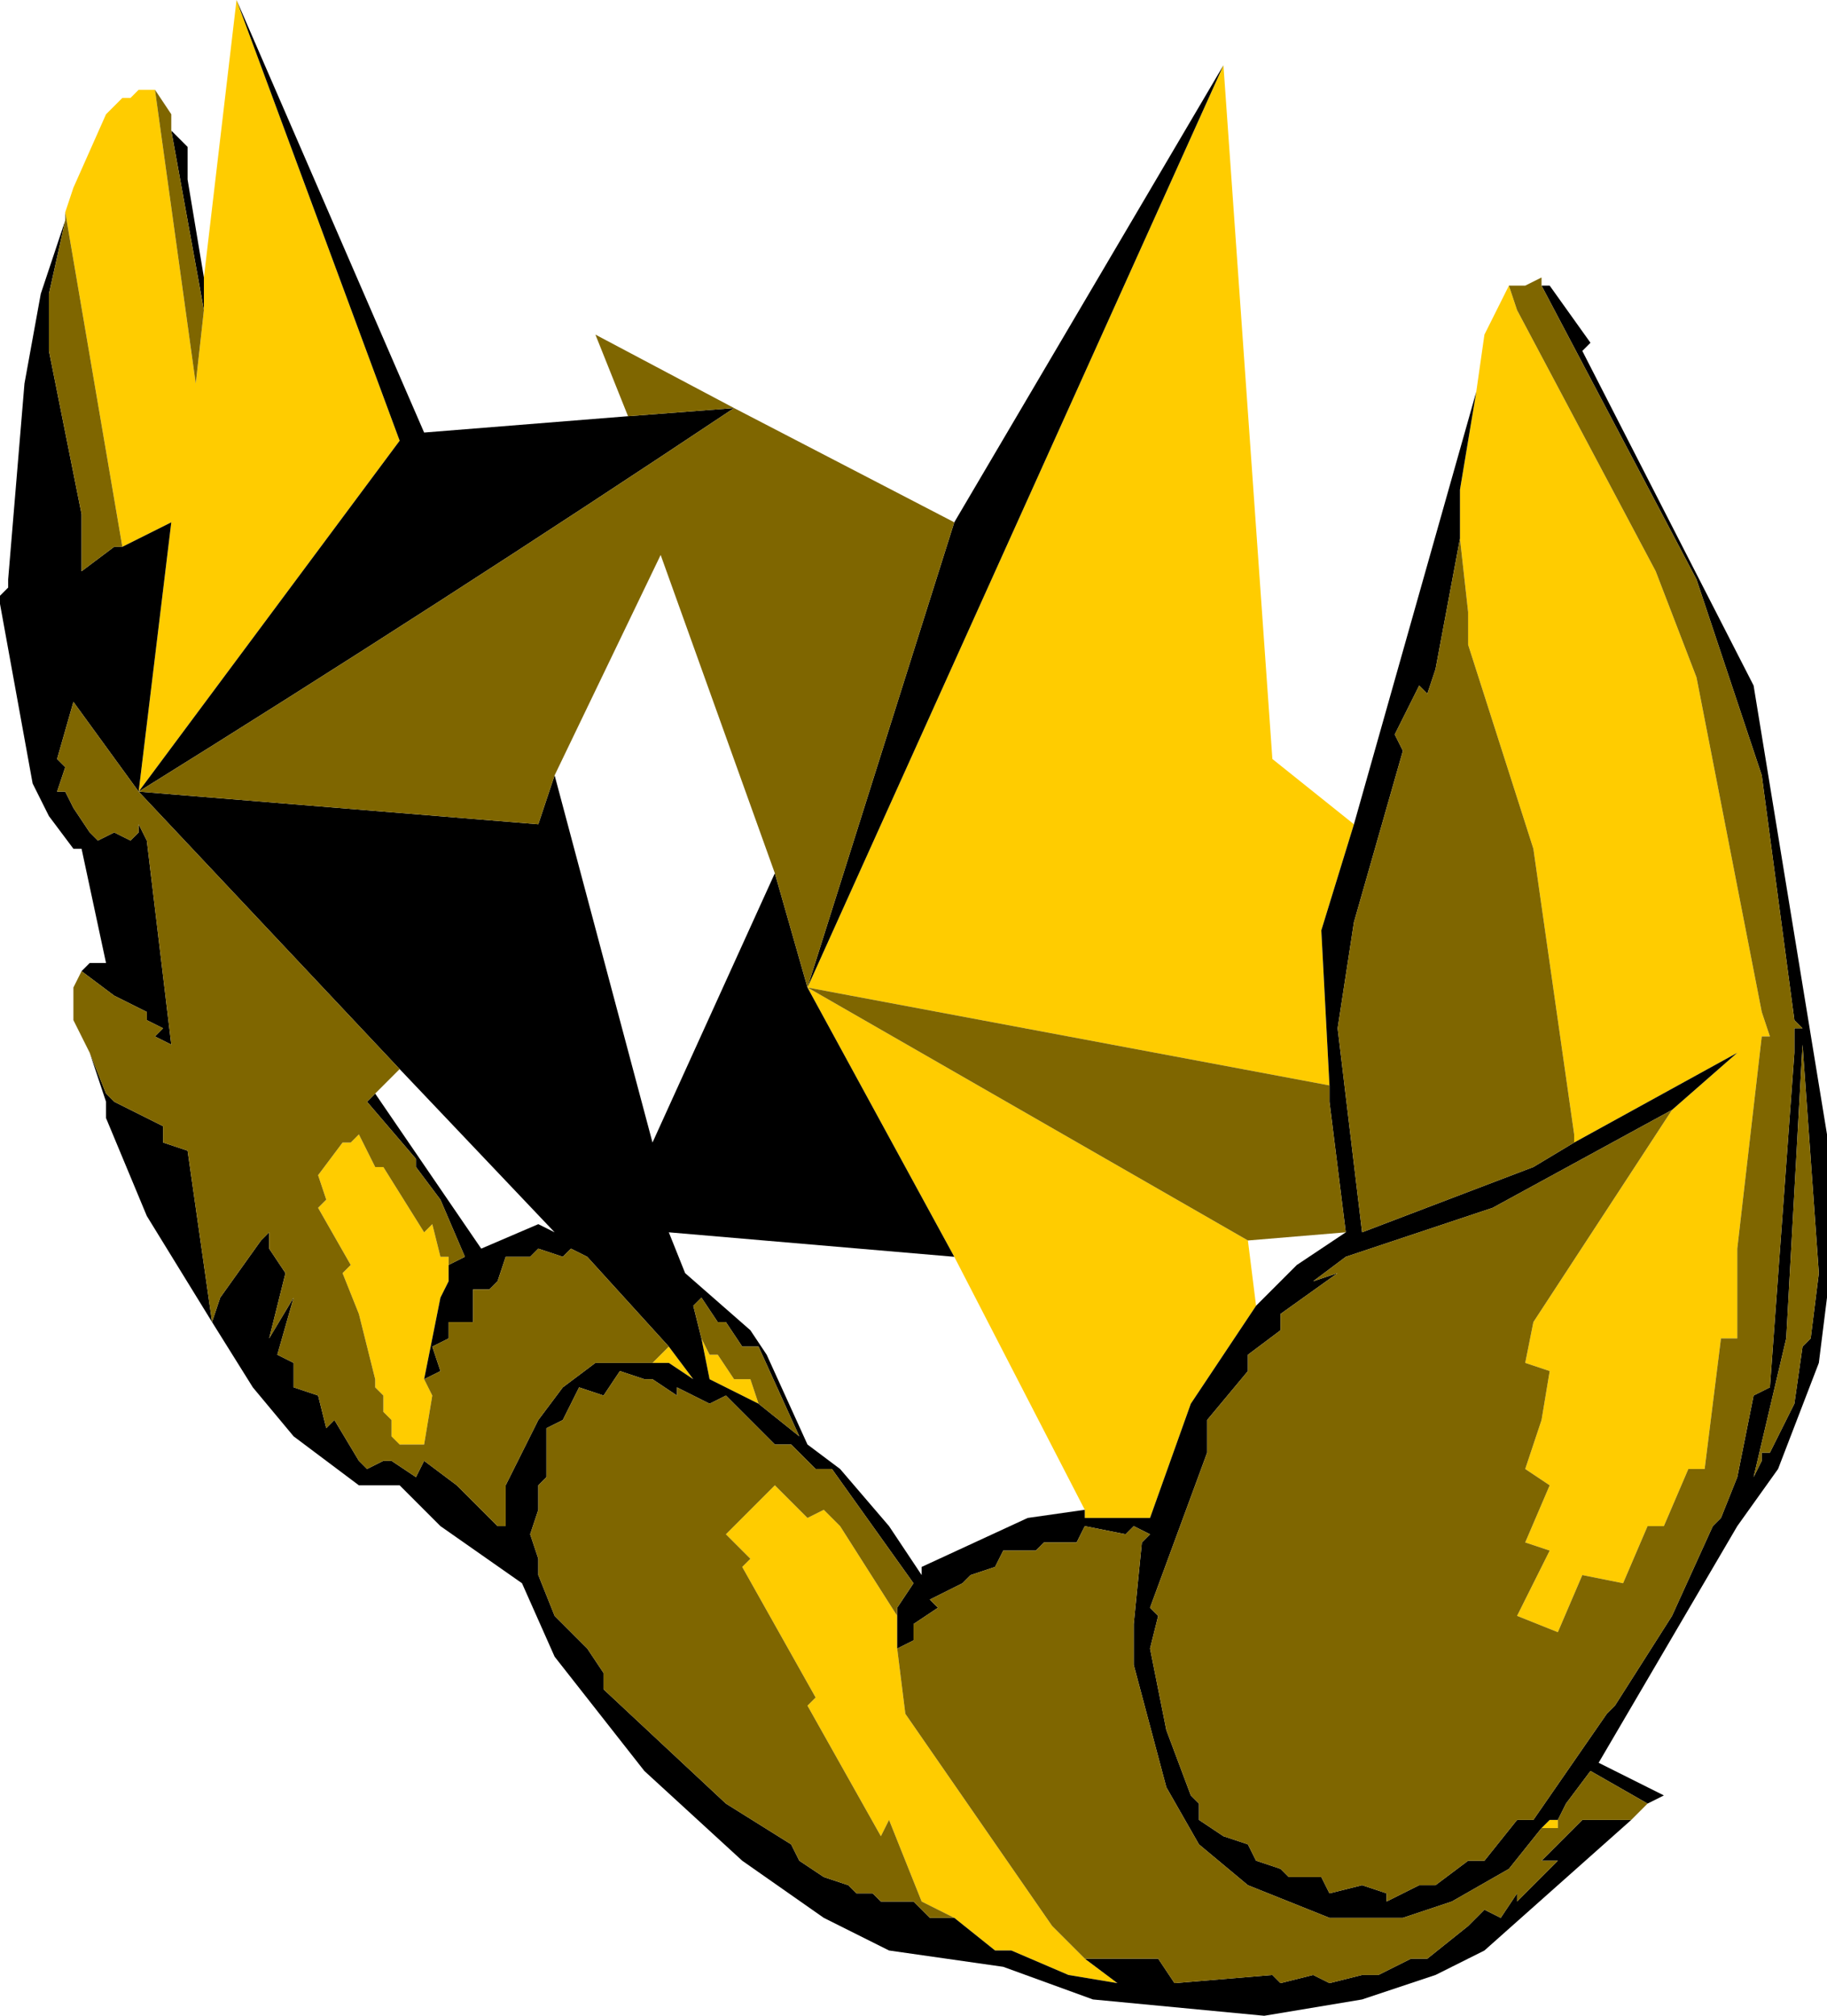 <?xml version="1.0" encoding="UTF-8" standalone="no"?>
<svg xmlns:ffdec="https://www.free-decompiler.com/flash" xmlns:xlink="http://www.w3.org/1999/xlink" ffdec:objectType="shape" height="12.35px" width="11.2px" xmlns="http://www.w3.org/2000/svg">
  <g transform="matrix(1.0, 0.0, 0.0, 1.0, -5.95, 0.25)">
    <path d="M13.45 0.15 L13.75 4.4 14.25 4.8 14.05 5.45 14.1 6.4 10.9 5.8 13.6 7.35 13.65 7.75 13.25 8.35 13.0 9.05 12.6 9.05 12.6 9.0 11.8 7.45 10.9 5.8 13.45 0.15 M15.0 2.15 L15.05 1.8 15.2 1.5 15.25 1.65 16.1 3.25 16.35 3.9 16.75 5.95 16.8 6.1 16.75 6.1 16.6 7.4 16.6 7.95 16.5 7.95 16.4 8.75 16.3 8.75 16.15 9.1 16.05 9.1 15.9 9.45 15.65 9.4 15.5 9.75 15.25 9.65 15.45 9.25 15.3 9.2 15.45 8.85 15.3 8.75 15.4 8.45 15.45 8.15 15.3 8.1 15.35 7.85 16.2 6.55 16.6 6.2 15.6 6.75 15.6 6.7 15.35 4.95 14.95 3.7 14.95 3.5 14.9 3.05 14.9 2.75 15.0 2.15 M6.35 1.05 L6.4 0.9 6.6 0.45 6.7 0.35 6.75 0.35 6.8 0.3 6.9 0.3 7.15 2.1 7.2 1.65 7.2 1.45 7.4 -0.25 8.4 2.45 6.8 4.6 7.0 2.95 6.7 3.1 6.35 1.05 M15.5 10.9 L15.5 10.95 15.4 10.95 15.45 10.9 15.5 10.9 M11.45 9.85 L11.5 10.25 12.4 11.55 12.6 11.75 12.8 11.9 12.5 11.85 12.15 11.7 12.05 11.7 11.8 11.5 11.6 11.4 11.4 10.9 11.35 11.0 10.9 10.2 10.95 10.15 10.5 9.35 10.55 9.3 10.4 9.15 10.7 8.85 10.9 9.05 11.0 9.0 11.1 9.1 11.45 9.65 11.45 9.85 M10.25 7.95 L10.3 8.05 10.35 8.05 10.45 8.2 10.55 8.2 10.6 8.35 10.3 8.2 10.25 7.95 M10.05 8.0 L10.2 8.2 10.05 8.1 9.95 8.1 10.05 8.0 M8.7 7.5 L8.7 7.6 8.65 7.7 8.55 8.2 8.6 8.3 8.55 8.6 8.4 8.6 8.35 8.55 8.35 8.45 8.3 8.4 8.3 8.3 8.25 8.25 8.25 8.2 8.15 7.8 8.05 7.55 8.1 7.5 7.9 7.15 7.95 7.1 7.9 6.95 8.05 6.75 8.1 6.75 8.15 6.7 8.25 6.9 8.3 6.9 8.55 7.3 8.6 7.25 8.65 7.45 8.7 7.45 8.7 7.5" fill="#ffcc00" fill-rule="evenodd" stroke="none"/>
    <path d="M11.8 2.95 L13.45 0.15 10.9 5.8 11.8 7.45 10.05 7.3 10.15 7.55 10.55 7.9 10.65 8.05 10.9 8.6 11.1 8.75 11.4 9.1 11.6 9.4 11.6 9.35 12.25 9.05 12.6 9.0 12.6 9.05 13.0 9.05 13.25 8.35 13.65 7.75 13.9 7.5 14.2 7.3 14.1 6.5 14.1 6.4 14.05 5.45 14.25 4.8 15.0 2.15 14.9 2.75 14.9 3.05 14.75 3.85 14.7 4.0 14.65 3.95 14.5 4.25 14.55 4.35 14.25 5.4 14.15 6.05 14.3 7.3 15.35 6.9 15.6 6.75 16.6 6.2 16.2 6.55 15.1 7.15 14.2 7.45 14.0 7.6 14.15 7.55 13.8 7.8 13.8 7.9 13.6 8.05 13.6 8.15 13.35 8.45 13.35 8.65 13.0 9.6 13.05 9.65 13.0 9.85 13.1 10.35 13.25 10.75 13.3 10.8 13.3 10.9 13.45 11.0 13.6 11.05 13.65 11.15 13.8 11.2 13.85 11.25 14.05 11.25 14.1 11.35 14.3 11.3 14.45 11.35 14.45 11.4 14.65 11.3 14.75 11.3 14.95 11.15 15.05 11.15 15.25 10.9 15.35 10.9 15.8 10.25 15.85 10.2 16.2 9.65 16.45 9.1 16.5 9.05 16.6 8.8 16.7 8.3 16.8 8.25 16.95 6.2 16.95 6.05 17.0 6.05 16.95 6.0 16.75 4.5 16.35 3.3 15.4 1.5 15.45 1.5 15.7 1.85 15.65 1.9 16.7 3.95 17.15 6.7 17.15 7.7 17.1 8.1 16.85 8.75 16.6 9.1 15.75 10.55 16.15 10.75 16.05 10.8 15.7 10.6 15.55 10.8 15.5 10.9 15.45 10.9 15.4 10.95 15.2 11.2 14.85 11.4 14.55 11.5 14.1 11.5 13.6 11.3 13.3 11.05 13.1 10.7 12.9 9.95 12.9 9.7 12.95 9.2 13.0 9.15 12.9 9.1 12.85 9.15 12.6 9.1 12.55 9.2 12.35 9.2 12.3 9.25 12.1 9.25 12.05 9.35 11.9 9.4 11.85 9.45 11.65 9.55 11.7 9.6 11.55 9.7 11.55 9.8 11.45 9.85 11.45 9.65 11.45 9.6 11.55 9.45 11.05 8.75 10.95 8.75 10.8 8.6 10.7 8.6 10.4 8.3 10.3 8.35 10.1 8.25 10.1 8.3 9.95 8.2 9.9 8.2 9.75 8.15 9.65 8.3 9.5 8.25 9.4 8.45 9.3 8.5 9.3 8.8 9.25 8.85 9.25 9.0 9.2 9.15 9.25 9.3 9.25 9.4 9.35 9.65 9.55 9.85 9.65 10.0 9.65 10.1 10.4 10.8 10.8 11.05 10.85 11.15 11.0 11.25 11.15 11.3 11.2 11.35 11.3 11.35 11.35 11.4 11.55 11.4 11.65 11.5 11.8 11.5 12.05 11.7 12.15 11.7 12.5 11.85 12.8 11.9 12.6 11.75 13.05 11.75 13.15 11.9 13.75 11.85 13.8 11.9 14.0 11.85 14.1 11.9 14.3 11.85 14.4 11.85 14.6 11.75 14.7 11.75 14.95 11.55 15.05 11.45 15.15 11.5 15.25 11.35 15.25 11.4 15.5 11.15 15.4 11.15 15.65 10.9 15.95 10.9 15.05 11.7 14.75 11.85 14.3 12.0 13.7 12.1 12.65 12.0 12.1 11.8 11.4 11.7 11.0 11.5 10.5 11.15 9.9 10.6 9.35 9.9 9.15 9.45 8.65 9.1 8.4 8.85 8.15 8.85 7.75 8.55 7.5 8.25 7.25 7.85 6.85 7.2 6.6 6.6 6.6 6.5 6.5 6.2 6.6 6.45 6.65 6.5 6.95 6.65 6.95 6.75 7.1 6.8 7.25 7.85 7.3 7.7 7.55 7.35 7.6 7.3 7.6 7.4 7.7 7.55 7.6 7.95 7.75 7.7 7.65 8.05 7.75 8.1 7.75 8.25 7.9 8.3 7.95 8.5 8.0 8.45 8.15 8.7 8.2 8.75 8.3 8.7 8.35 8.7 8.5 8.8 8.55 8.7 8.75 8.85 9.0 9.1 9.05 9.1 9.05 8.85 9.25 8.45 9.4 8.25 9.6 8.1 9.95 8.1 10.05 8.1 10.2 8.2 10.05 8.0 9.55 7.45 9.45 7.4 9.4 7.45 9.25 7.4 9.2 7.45 9.05 7.45 9.0 7.6 8.95 7.65 8.85 7.65 8.85 7.85 8.7 7.85 8.7 7.95 8.6 8.0 8.65 8.15 8.55 8.2 8.65 7.7 8.7 7.6 8.7 7.5 8.8 7.45 8.65 7.1 8.5 6.9 8.5 6.85 8.2 6.5 8.25 6.45 8.9 7.4 9.25 7.25 9.35 7.3 8.4 6.3 6.8 4.6 6.4 4.05 6.3 4.4 6.35 4.45 6.3 4.6 6.35 4.6 6.4 4.7 6.5 4.85 6.55 4.9 6.65 4.85 6.75 4.9 6.8 4.85 6.8 4.8 6.85 4.9 7.0 6.15 6.9 6.1 6.95 6.05 6.85 6.0 6.85 5.95 6.65 5.85 6.45 5.7 6.5 5.65 6.6 5.65 6.45 4.95 6.4 4.95 6.25 4.75 6.15 4.55 5.95 3.45 5.95 3.4 6.0 3.35 6.0 3.3 6.1 2.1 6.2 1.55 6.35 1.1 6.25 1.55 6.25 1.9 6.45 2.9 6.45 3.25 6.65 3.1 6.7 3.1 7.0 2.95 6.8 4.6 8.4 2.45 7.4 -0.25 8.55 2.4 9.8 2.3 10.45 2.25 Q8.65 3.45 6.8 4.6 L9.25 4.8 9.35 4.5 9.95 6.75 10.7 5.1 10.9 5.8 11.8 2.95 M7.0 0.55 L7.1 0.65 7.1 0.85 7.2 1.45 7.2 1.65 7.0 0.55 M17.1 7.55 L17.0 6.15 16.9 7.95 16.7 8.8 16.75 8.7 16.75 8.65 16.8 8.65 16.95 8.35 17.0 8.0 17.05 7.95 17.1 7.55 M10.25 7.95 L10.3 8.2 10.6 8.35 10.85 8.55 10.6 8.0 10.5 8.0 10.4 7.85 10.35 7.85 10.25 7.7 10.2 7.75 10.25 7.95" fill="#000000" fill-rule="evenodd" stroke="none"/>
    <path d="M9.8 2.3 L9.6 1.8 10.45 2.25 11.8 2.95 10.9 5.8 10.7 5.1 10.0 3.15 9.35 4.5 9.25 4.8 6.8 4.6 Q8.65 3.45 10.45 2.25 L9.8 2.3 M15.2 1.5 L15.3 1.5 15.4 1.45 15.4 1.5 16.35 3.3 16.75 4.5 16.95 6.0 17.0 6.05 16.95 6.05 16.95 6.2 16.8 8.25 16.7 8.3 16.6 8.8 16.5 9.05 16.45 9.1 16.2 9.65 15.85 10.2 15.8 10.25 15.35 10.9 15.25 10.9 15.05 11.15 14.95 11.15 14.75 11.3 14.65 11.3 14.45 11.4 14.45 11.35 14.3 11.3 14.1 11.35 14.05 11.25 13.85 11.25 13.8 11.2 13.65 11.15 13.6 11.05 13.45 11.0 13.3 10.9 13.3 10.8 13.25 10.75 13.1 10.35 13.0 9.85 13.05 9.65 13.0 9.6 13.35 8.65 13.35 8.45 13.6 8.15 13.6 8.05 13.8 7.9 13.8 7.8 14.15 7.55 14.0 7.6 14.2 7.45 15.1 7.15 16.2 6.55 15.35 7.85 15.3 8.1 15.45 8.15 15.4 8.45 15.3 8.75 15.45 8.85 15.3 9.2 15.45 9.25 15.25 9.65 15.5 9.75 15.65 9.4 15.9 9.45 16.05 9.1 16.15 9.1 16.3 8.75 16.4 8.75 16.5 7.95 16.6 7.95 16.6 7.4 16.75 6.1 16.8 6.1 16.75 5.95 16.35 3.9 16.1 3.25 15.25 1.65 15.2 1.5 M16.05 10.8 L15.95 10.9 15.65 10.9 15.4 11.15 15.5 11.15 15.25 11.4 15.25 11.35 15.15 11.5 15.05 11.45 14.95 11.55 14.7 11.75 14.6 11.75 14.4 11.85 14.3 11.85 14.1 11.9 14.0 11.85 13.8 11.9 13.75 11.85 13.15 11.9 13.05 11.75 12.6 11.75 12.4 11.55 11.5 10.25 11.45 9.85 11.55 9.8 11.55 9.7 11.7 9.6 11.65 9.55 11.85 9.45 11.9 9.4 12.05 9.35 12.1 9.25 12.3 9.25 12.35 9.2 12.55 9.2 12.6 9.1 12.85 9.15 12.9 9.1 13.0 9.15 12.95 9.2 12.9 9.7 12.9 9.95 13.1 10.7 13.3 11.05 13.6 11.3 14.1 11.5 14.55 11.5 14.85 11.4 15.2 11.2 15.4 10.95 15.5 10.95 15.5 10.9 15.55 10.8 15.7 10.6 16.05 10.8 M6.5 6.2 L6.4 6.0 6.4 5.8 6.45 5.7 6.65 5.85 6.85 5.95 6.85 6.0 6.95 6.05 6.9 6.1 7.0 6.15 6.85 4.9 6.8 4.8 6.8 4.85 6.75 4.9 6.65 4.85 6.55 4.9 6.5 4.85 6.4 4.7 6.35 4.6 6.3 4.6 6.35 4.45 6.3 4.4 6.4 4.05 6.8 4.6 8.4 6.3 8.25 6.45 8.2 6.5 8.5 6.85 8.5 6.9 8.65 7.1 8.8 7.45 8.7 7.5 8.7 7.45 8.65 7.45 8.6 7.25 8.55 7.3 8.3 6.9 8.25 6.9 8.15 6.7 8.1 6.75 8.05 6.75 7.9 6.95 7.95 7.1 7.9 7.15 8.1 7.5 8.05 7.55 8.15 7.8 8.25 8.2 8.25 8.25 8.3 8.3 8.3 8.4 8.35 8.45 8.35 8.55 8.4 8.6 8.55 8.6 8.6 8.3 8.55 8.2 8.65 8.15 8.6 8.0 8.7 7.95 8.7 7.85 8.85 7.85 8.85 7.65 8.95 7.65 9.0 7.6 9.05 7.45 9.2 7.45 9.25 7.4 9.4 7.45 9.45 7.4 9.55 7.45 10.05 8.0 9.95 8.1 9.6 8.1 9.4 8.25 9.25 8.45 9.05 8.85 9.05 9.1 9.0 9.1 8.75 8.85 8.55 8.7 8.5 8.8 8.35 8.7 8.3 8.7 8.2 8.75 8.15 8.7 8.0 8.45 7.95 8.5 7.9 8.3 7.75 8.25 7.75 8.1 7.65 8.05 7.75 7.7 7.6 7.95 7.7 7.55 7.6 7.4 7.6 7.3 7.55 7.35 7.3 7.7 7.25 7.85 7.1 6.8 6.95 6.75 6.95 6.65 6.65 6.5 6.6 6.45 6.5 6.2 M6.35 1.1 L6.35 1.05 6.7 3.1 6.65 3.1 6.45 3.25 6.45 2.9 6.25 1.9 6.25 1.55 6.35 1.1 M6.9 0.3 L7.0 0.45 7.0 0.55 7.2 1.65 7.15 2.1 6.9 0.3 M14.9 3.05 L14.95 3.5 14.95 3.7 15.35 4.95 15.6 6.7 15.6 6.75 15.35 6.9 14.3 7.3 14.15 6.05 14.25 5.4 14.55 4.35 14.5 4.25 14.65 3.95 14.7 4.0 14.75 3.85 14.9 3.05 M17.1 7.55 L17.05 7.95 17.0 8.0 16.95 8.35 16.8 8.65 16.75 8.65 16.75 8.7 16.7 8.8 16.9 7.95 17.0 6.15 17.1 7.55 M14.1 6.4 L14.1 6.5 14.2 7.3 13.6 7.35 10.9 5.8 14.1 6.4 M10.6 8.35 L10.55 8.2 10.45 8.2 10.35 8.05 10.3 8.05 10.25 7.95 10.2 7.75 10.25 7.7 10.35 7.85 10.4 7.85 10.5 8.0 10.6 8.0 10.85 8.55 10.6 8.35 M11.8 11.5 L11.65 11.5 11.55 11.4 11.35 11.4 11.3 11.35 11.2 11.35 11.15 11.3 11.0 11.25 10.85 11.15 10.8 11.05 10.4 10.8 9.65 10.1 9.65 10.0 9.55 9.85 9.35 9.65 9.25 9.4 9.25 9.3 9.2 9.15 9.25 9.0 9.25 8.85 9.3 8.8 9.3 8.5 9.4 8.45 9.5 8.25 9.65 8.3 9.75 8.15 9.9 8.2 9.95 8.2 10.1 8.3 10.1 8.25 10.3 8.35 10.4 8.3 10.7 8.6 10.8 8.6 10.95 8.75 11.05 8.75 11.55 9.45 11.45 9.6 11.45 9.65 11.1 9.1 11.0 9.0 10.9 9.05 10.7 8.85 10.4 9.15 10.55 9.3 10.5 9.35 10.95 10.15 10.9 10.2 11.35 11.0 11.4 10.9 11.6 11.4 11.8 11.5" fill="#7f6600" fill-rule="evenodd" stroke="none"/>
  </g>
</svg>
